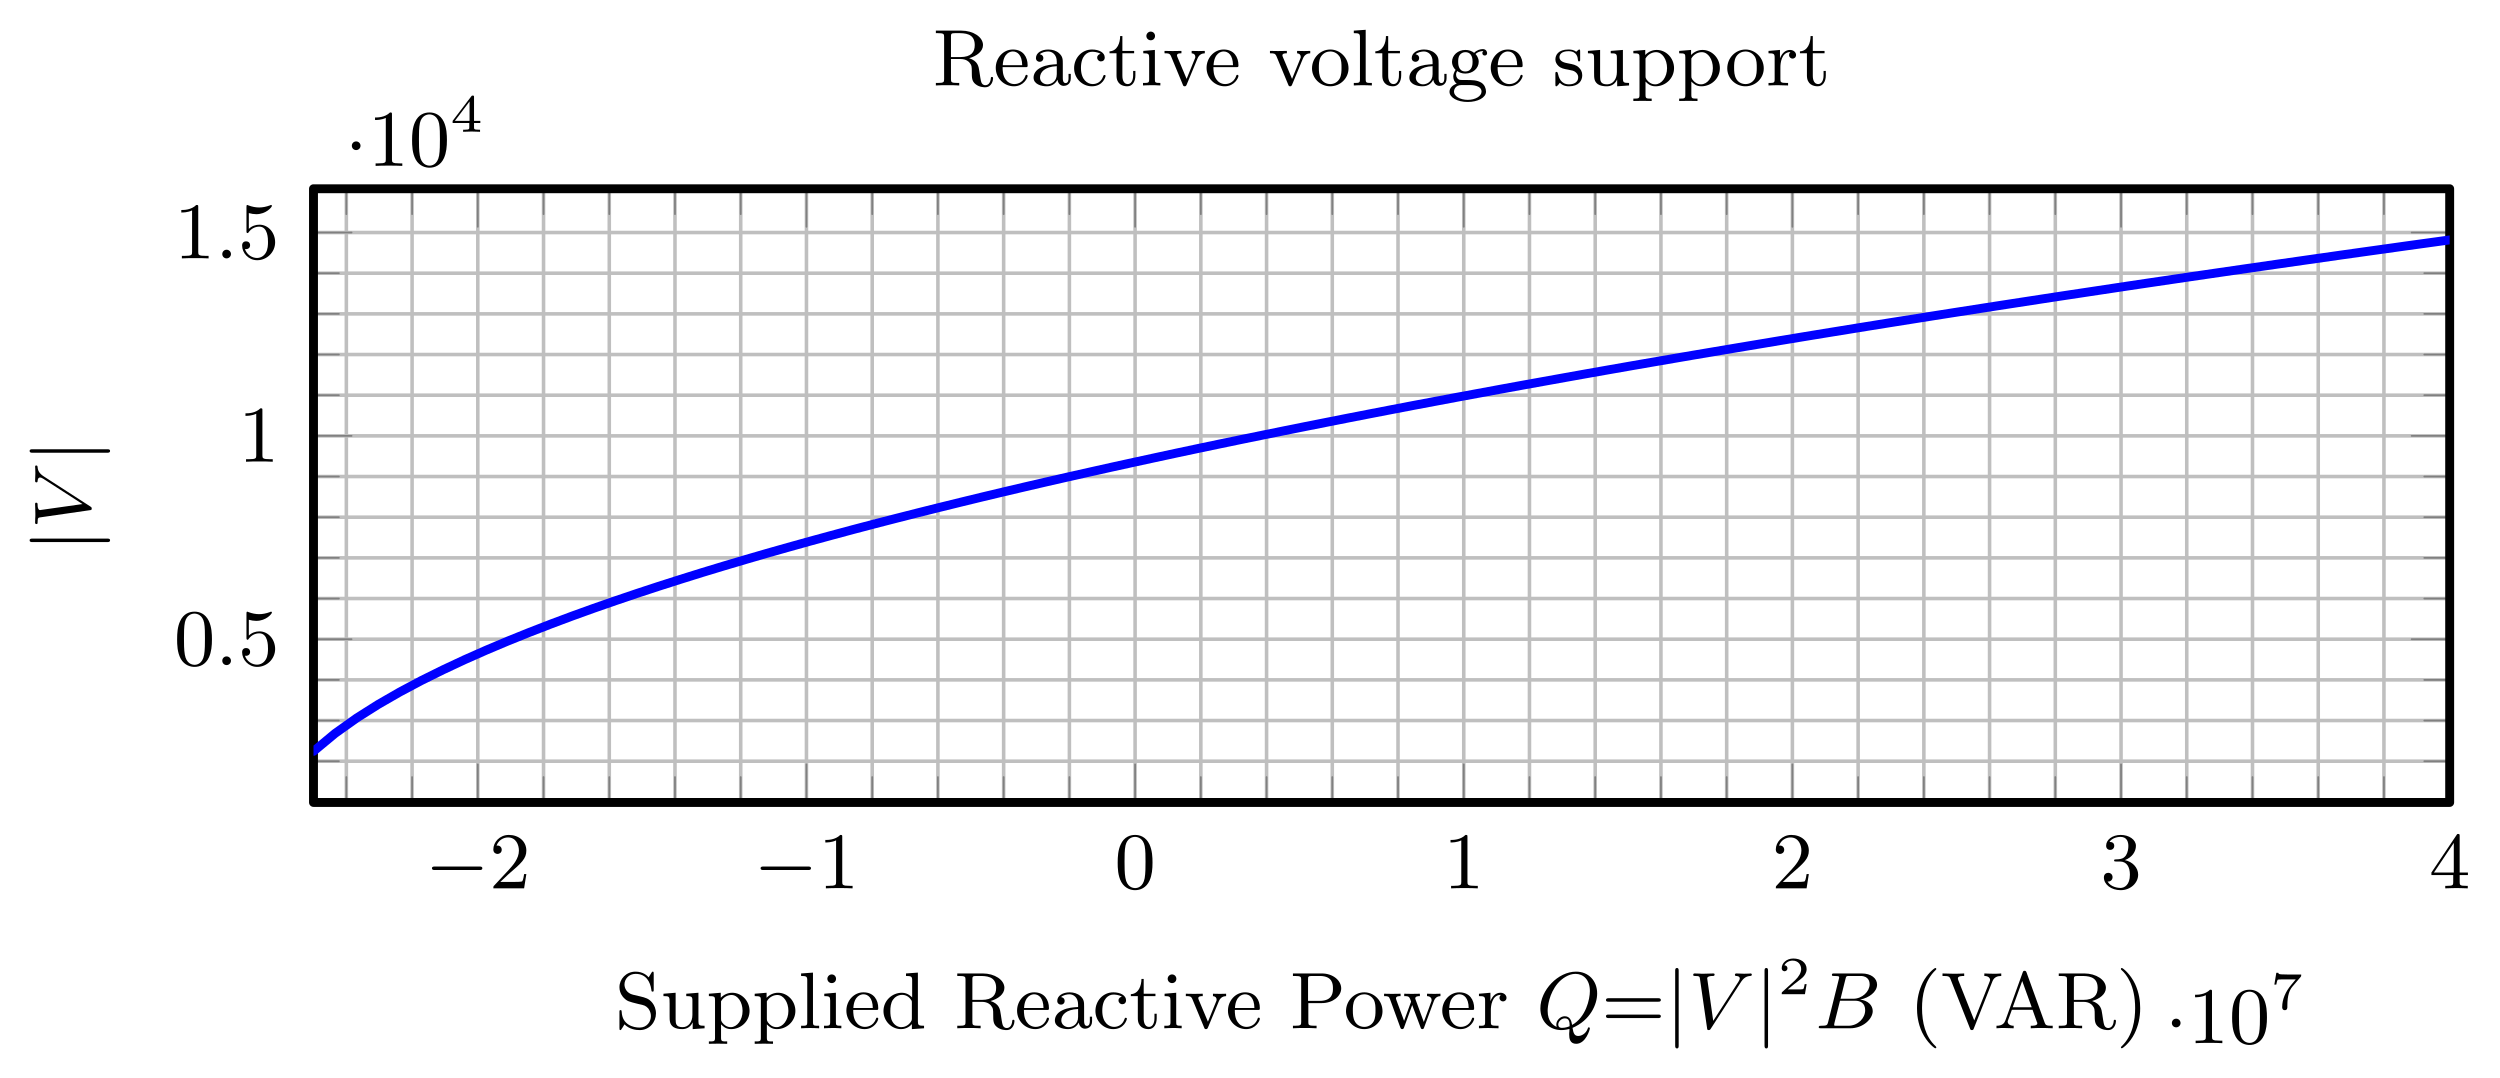 <?xml version="1.0" encoding="UTF-8"?>
<svg xmlns="http://www.w3.org/2000/svg" xmlns:xlink="http://www.w3.org/1999/xlink" width="279.274pt" height="120.431pt" viewBox="0 0 279.274 120.431" version="1.1">
<defs>
<g>
<symbol overflow="visible" id="glyph0-0">
<path style="stroke:none;" d=""/>
</symbol>
<symbol overflow="visible" id="glyph0-1">
<path style="stroke:none;" d="M 6.047 -2.047 C 6.219 -2.047 6.391 -2.047 6.391 -2.25 C 6.391 -2.438 6.203 -2.438 6.047 -2.438 L 1.109 -2.438 C 0.953 -2.438 0.766 -2.438 0.766 -2.25 C 0.766 -2.047 0.938 -2.047 1.109 -2.047 Z M 6.047 -2.047 "/>
</symbol>
<symbol overflow="visible" id="glyph0-2">
<path style="stroke:none;" d="M 1.766 -2.25 C 1.766 -2.516 1.547 -2.734 1.281 -2.734 C 1 -2.734 0.797 -2.516 0.797 -2.25 C 0.797 -1.984 1 -1.766 1.281 -1.766 C 1.547 -1.766 1.766 -1.984 1.766 -2.25 Z M 1.766 -2.25 "/>
</symbol>
<symbol overflow="visible" id="glyph0-3">
<path style="stroke:none;" d="M 1.469 -6.391 C 1.469 -6.547 1.469 -6.734 1.281 -6.734 C 1.078 -6.734 1.078 -6.562 1.078 -6.391 L 1.078 1.906 C 1.078 2.062 1.078 2.25 1.281 2.25 C 1.469 2.25 1.469 2.078 1.469 1.906 Z M 1.469 -6.391 "/>
</symbol>
<symbol overflow="visible" id="glyph1-0">
<path style="stroke:none;" d=""/>
</symbol>
<symbol overflow="visible" id="glyph1-1">
<path style="stroke:none;" d="M 4.141 -1.594 L 3.891 -1.594 C 3.875 -1.469 3.797 -0.938 3.688 -0.797 C 3.625 -0.719 3.016 -0.719 2.828 -0.719 L 1.234 -0.719 L 2.125 -1.562 C 3.594 -2.828 4.141 -3.312 4.141 -4.219 C 4.141 -5.25 3.297 -5.969 2.188 -5.969 C 1.156 -5.969 0.453 -5.156 0.453 -4.344 C 0.453 -3.891 0.844 -3.844 0.922 -3.844 C 1.125 -3.844 1.391 -3.984 1.391 -4.312 C 1.391 -4.578 1.203 -4.781 0.922 -4.781 C 0.875 -4.781 0.859 -4.781 0.812 -4.766 C 1.031 -5.406 1.609 -5.688 2.094 -5.688 C 3 -5.688 3.312 -4.844 3.312 -4.219 C 3.312 -3.312 2.625 -2.562 2.203 -2.094 L 0.562 -0.328 C 0.453 -0.219 0.453 -0.203 0.453 0 L 3.891 0 Z M 4.141 -1.594 "/>
</symbol>
<symbol overflow="visible" id="glyph1-2">
<path style="stroke:none;" d="M 2.719 -5.734 C 2.719 -5.953 2.719 -5.969 2.5 -5.969 C 1.938 -5.406 1.109 -5.406 0.828 -5.406 L 0.828 -5.125 C 1 -5.125 1.547 -5.125 2.031 -5.359 L 2.031 -0.719 C 2.031 -0.391 2.016 -0.281 1.172 -0.281 L 0.891 -0.281 L 0.891 0 C 1.203 -0.031 2.016 -0.031 2.375 -0.031 C 2.75 -0.031 3.547 -0.031 3.875 0 L 3.875 -0.281 L 3.594 -0.281 C 2.75 -0.281 2.719 -0.391 2.719 -0.719 Z M 2.719 -5.734 "/>
</symbol>
<symbol overflow="visible" id="glyph1-3">
<path style="stroke:none;" d="M 4.25 -2.875 C 4.25 -3.469 4.219 -4.25 3.906 -4.922 C 3.5 -5.766 2.828 -5.969 2.312 -5.969 C 1.766 -5.969 1.078 -5.766 0.688 -4.891 C 0.406 -4.281 0.359 -3.547 0.359 -2.875 C 0.359 -2.281 0.375 -1.422 0.766 -0.703 C 1.188 0.047 1.891 0.203 2.297 0.203 C 2.875 0.203 3.547 -0.047 3.922 -0.875 C 4.188 -1.484 4.25 -2.156 4.25 -2.875 Z M 2.312 -0.031 C 2.031 -0.031 1.391 -0.156 1.219 -1.172 C 1.125 -1.688 1.125 -2.469 1.125 -2.984 C 1.125 -3.594 1.125 -4.297 1.234 -4.797 C 1.422 -5.594 1.984 -5.75 2.297 -5.75 C 2.641 -5.75 3.203 -5.562 3.375 -4.734 C 3.469 -4.25 3.469 -3.547 3.469 -2.984 C 3.469 -2.422 3.469 -1.672 3.375 -1.141 C 3.188 -0.109 2.531 -0.031 2.312 -0.031 Z M 2.312 -0.031 "/>
</symbol>
<symbol overflow="visible" id="glyph1-4">
<path style="stroke:none;" d="M 2.734 -3.156 C 3.562 -3.469 3.969 -4.125 3.969 -4.75 C 3.969 -5.438 3.203 -5.969 2.266 -5.969 C 1.344 -5.969 0.641 -5.438 0.641 -4.766 C 0.641 -4.469 0.828 -4.297 1.094 -4.297 C 1.359 -4.297 1.547 -4.484 1.547 -4.75 C 1.547 -5.062 1.328 -5.188 1.016 -5.188 C 1.25 -5.562 1.797 -5.75 2.25 -5.75 C 2.984 -5.75 3.125 -5.156 3.125 -4.734 C 3.125 -4.469 3.078 -4.031 2.859 -3.688 C 2.578 -3.297 2.266 -3.281 2 -3.25 C 1.781 -3.234 1.766 -3.234 1.688 -3.234 C 1.609 -3.234 1.531 -3.219 1.531 -3.125 C 1.531 -3 1.609 -3 1.766 -3 L 2.172 -3 C 2.953 -3 3.297 -2.375 3.297 -1.531 C 3.297 -0.375 2.688 -0.047 2.234 -0.047 C 2.062 -0.047 1.188 -0.094 0.797 -0.766 C 1.109 -0.719 1.359 -0.938 1.359 -1.25 C 1.359 -1.547 1.141 -1.734 0.875 -1.734 C 0.656 -1.734 0.391 -1.594 0.391 -1.219 C 0.391 -0.422 1.219 0.203 2.266 0.203 C 3.375 0.203 4.219 -0.609 4.219 -1.531 C 4.219 -2.312 3.594 -2.969 2.734 -3.156 Z M 2.734 -3.156 "/>
</symbol>
<symbol overflow="visible" id="glyph1-5">
<path style="stroke:none;" d="M 0.266 -1.766 L 0.266 -1.484 L 2.703 -1.484 L 2.703 -0.703 C 2.703 -0.375 2.688 -0.281 2.016 -0.281 L 1.812 -0.281 L 1.812 0 C 2.375 -0.031 3 -0.031 3.062 -0.031 C 3.109 -0.031 3.766 -0.031 4.328 0 L 4.328 -0.281 L 4.125 -0.281 C 3.453 -0.281 3.422 -0.375 3.422 -0.703 L 3.422 -1.484 L 4.344 -1.484 L 4.344 -1.766 L 3.422 -1.766 L 3.422 -5.828 C 3.422 -6.016 3.422 -6.078 3.25 -6.078 C 3.141 -6.078 3.141 -6.062 3.062 -5.938 Z M 0.547 -1.766 L 2.766 -5.078 L 2.766 -1.766 Z M 0.547 -1.766 "/>
</symbol>
<symbol overflow="visible" id="glyph1-6">
<path style="stroke:none;" d="M 0.938 -3.094 C 0.938 -2.938 0.938 -2.828 1.062 -2.828 C 1.125 -2.828 1.156 -2.875 1.203 -2.953 C 1.484 -3.328 1.906 -3.547 2.375 -3.547 C 3.344 -3.547 3.344 -2.156 3.344 -1.844 C 3.344 -1.562 3.344 -1 3.078 -0.594 C 2.844 -0.219 2.469 -0.047 2.109 -0.047 C 1.594 -0.047 0.984 -0.391 0.766 -1.047 C 0.781 -1.047 0.828 -1.031 0.891 -1.031 C 1.078 -1.031 1.344 -1.141 1.344 -1.469 C 1.344 -1.75 1.141 -1.906 0.891 -1.906 C 0.703 -1.906 0.453 -1.797 0.453 -1.438 C 0.453 -0.625 1.141 0.203 2.141 0.203 C 3.219 0.203 4.141 -0.688 4.141 -1.797 C 4.141 -2.875 3.375 -3.766 2.391 -3.766 C 1.969 -3.766 1.531 -3.625 1.203 -3.297 L 1.203 -5.062 C 1.484 -4.984 1.766 -4.938 2.031 -4.938 C 3.141 -4.938 3.781 -5.734 3.781 -5.859 C 3.781 -5.938 3.734 -5.969 3.688 -5.969 C 3.672 -5.969 3.656 -5.969 3.562 -5.922 C 3.141 -5.766 2.734 -5.688 2.359 -5.688 C 1.969 -5.688 1.562 -5.766 1.156 -5.922 C 1.062 -5.969 1.047 -5.969 1.047 -5.969 C 0.938 -5.969 0.938 -5.891 0.938 -5.734 Z M 0.938 -3.094 "/>
</symbol>
<symbol overflow="visible" id="glyph1-7">
<path style="stroke:none;" d="M 2.031 -3.75 C 1.312 -3.922 1.078 -4.5 1.078 -4.891 C 1.078 -5.5 1.562 -6.078 2.328 -6.078 C 3.484 -6.078 3.953 -5.203 4.078 -4.312 C 4.094 -4.141 4.109 -4.094 4.219 -4.094 C 4.344 -4.094 4.344 -4.156 4.344 -4.344 L 4.344 -6.078 C 4.344 -6.25 4.344 -6.328 4.234 -6.328 C 4.172 -6.328 4.156 -6.312 4.094 -6.203 C 3.984 -6.047 4.078 -6.156 3.781 -5.688 C 3.625 -5.875 3.156 -6.328 2.312 -6.328 C 1.266 -6.328 0.516 -5.5 0.516 -4.594 C 0.516 -3.891 0.938 -3.469 0.984 -3.422 C 1.375 -3.016 1.547 -2.984 2.609 -2.719 C 3.344 -2.562 3.422 -2.531 3.719 -2.234 C 3.719 -2.219 4.031 -1.891 4.031 -1.359 C 4.031 -0.75 3.594 -0.078 2.766 -0.078 C 2.078 -0.078 0.828 -0.375 0.766 -1.844 C 0.75 -1.984 0.75 -2.031 0.641 -2.031 C 0.516 -2.031 0.516 -1.969 0.516 -1.781 L 0.516 -0.047 C 0.516 0.125 0.516 0.203 0.625 0.203 C 0.688 0.203 0.688 0.188 0.75 0.078 C 0.875 -0.078 0.781 0.031 1.078 -0.438 C 1.625 0.109 2.344 0.203 2.781 0.203 C 3.875 0.203 4.594 -0.703 4.594 -1.656 C 4.594 -2.172 4.406 -2.562 4.203 -2.828 C 3.812 -3.328 3.406 -3.422 2.828 -3.562 Z M 2.031 -3.75 "/>
</symbol>
<symbol overflow="visible" id="glyph1-8">
<path style="stroke:none;" d="M 3.547 -1.5 C 3.547 -0.703 3.109 -0.125 2.453 -0.125 C 1.719 -0.125 1.672 -0.516 1.672 -1 L 1.672 -3.969 L 0.312 -3.859 L 0.312 -3.594 C 1 -3.594 1 -3.562 1 -2.766 L 1 -1.422 C 1 -0.828 1 -0.453 1.422 -0.141 C 1.672 0.031 2.047 0.094 2.406 0.094 C 2.875 0.094 3.312 -0.109 3.562 -0.641 L 3.578 -0.641 L 3.578 0.094 L 4.906 0 L 4.906 -0.281 C 4.297 -0.281 4.219 -0.344 4.219 -0.781 L 4.219 -3.969 L 2.859 -3.859 L 2.859 -3.594 C 3.469 -3.594 3.547 -3.531 3.547 -3.078 Z M 3.547 -1.5 "/>
</symbol>
<symbol overflow="visible" id="glyph1-9">
<path style="stroke:none;" d="M 1.625 -3.016 C 1.922 -3.531 2.422 -3.719 2.797 -3.719 C 3.5 -3.719 4.031 -2.906 4.031 -1.938 C 4.031 -0.922 3.422 -0.125 2.703 -0.125 C 2.297 -0.125 1.953 -0.359 1.734 -0.672 C 1.625 -0.859 1.625 -0.875 1.625 -1.047 Z M 1.625 -0.438 C 1.859 -0.203 2.156 0.094 2.75 0.094 C 3.828 0.094 4.812 -0.766 4.812 -1.938 C 4.812 -3.062 3.922 -3.969 2.875 -3.969 C 2.391 -3.969 1.938 -3.766 1.594 -3.406 L 1.594 -3.969 L 0.266 -3.859 L 0.266 -3.594 C 0.906 -3.594 0.953 -3.531 0.953 -3.141 L 0.953 1.047 C 0.953 1.469 0.859 1.469 0.266 1.469 L 0.266 1.734 C 0.688 1.719 0.859 1.719 1.297 1.719 C 1.719 1.719 1.844 1.719 2.312 1.734 L 2.312 1.469 C 1.719 1.469 1.625 1.469 1.625 1.047 Z M 1.625 -0.438 "/>
</symbol>
<symbol overflow="visible" id="glyph1-10">
<path style="stroke:none;" d="M 1.656 -6.219 L 0.328 -6.125 L 0.328 -5.844 C 0.938 -5.844 1.016 -5.781 1.016 -5.344 L 1.016 -0.688 C 1.016 -0.281 0.922 -0.281 0.328 -0.281 L 0.328 0 C 0.75 -0.016 0.922 -0.031 1.328 -0.031 C 1.75 -0.031 1.906 -0.016 2.344 0 L 2.344 -0.281 C 1.75 -0.281 1.656 -0.281 1.656 -0.688 Z M 1.656 -6.219 "/>
</symbol>
<symbol overflow="visible" id="glyph1-11">
<path style="stroke:none;" d="M 1.656 -3.969 L 0.359 -3.859 L 0.359 -3.594 C 0.938 -3.594 1.016 -3.531 1.016 -3.094 L 1.016 -0.688 C 1.016 -0.281 0.922 -0.281 0.328 -0.281 L 0.328 0 C 0.719 -0.016 0.922 -0.031 1.312 -0.031 C 1.453 -0.031 1.828 -0.031 2.266 0 L 2.266 -0.281 C 1.688 -0.281 1.656 -0.328 1.656 -0.672 Z M 1.672 -5.531 C 1.672 -5.797 1.469 -6.016 1.188 -6.016 C 0.922 -6.016 0.703 -5.781 0.703 -5.531 C 0.703 -5.266 0.922 -5.047 1.188 -5.047 C 1.469 -5.047 1.672 -5.25 1.672 -5.531 Z M 1.672 -5.531 "/>
</symbol>
<symbol overflow="visible" id="glyph1-12">
<path style="stroke:none;" d="M 3.594 -2.047 C 3.781 -2.047 3.828 -2.047 3.828 -2.25 C 3.828 -3.172 3.328 -4.016 2.172 -4.016 C 1.109 -4.016 0.266 -3.078 0.266 -1.969 C 0.266 -0.797 1.203 0.094 2.297 0.094 C 3.391 0.094 3.828 -0.859 3.828 -1.062 C 3.828 -1.125 3.781 -1.188 3.703 -1.188 C 3.609 -1.188 3.594 -1.125 3.578 -1.078 C 3.281 -0.172 2.469 -0.156 2.344 -0.156 C 1.906 -0.156 1.547 -0.391 1.344 -0.703 C 1.047 -1.141 1.031 -1.672 1.031 -2.047 Z M 1.047 -2.266 C 1.125 -3.656 1.922 -3.797 2.172 -3.797 C 2.672 -3.797 3.203 -3.422 3.219 -2.266 Z M 1.047 -2.266 "/>
</symbol>
<symbol overflow="visible" id="glyph1-13">
<path style="stroke:none;" d="M 3.484 -1.078 C 3.484 -0.922 3.484 -0.891 3.359 -0.703 C 3.078 -0.297 2.656 -0.125 2.312 -0.125 C 1.922 -0.125 1.562 -0.344 1.328 -0.719 C 1.094 -1.109 1.078 -1.625 1.078 -1.922 C 1.078 -2.344 1.125 -2.812 1.359 -3.172 C 1.562 -3.469 1.922 -3.734 2.406 -3.734 C 2.781 -3.734 3.141 -3.547 3.375 -3.203 C 3.484 -3.062 3.484 -3.062 3.484 -2.891 Z M 3.516 -3.438 C 3.469 -3.484 3.062 -3.969 2.375 -3.969 C 1.266 -3.969 0.312 -3.078 0.312 -1.922 C 0.312 -0.812 1.203 0.094 2.266 0.094 C 2.922 0.094 3.328 -0.281 3.484 -0.469 L 3.484 0.094 L 4.844 0 L 4.844 -0.281 C 4.234 -0.281 4.156 -0.344 4.156 -0.781 L 4.156 -6.219 L 2.828 -6.125 L 2.828 -5.844 C 3.438 -5.844 3.516 -5.781 3.516 -5.344 Z M 3.516 -3.438 "/>
</symbol>
<symbol overflow="visible" id="glyph1-14">
<path style="stroke:none;" d="M 2.047 -3.172 L 2.047 -5.484 C 2.047 -5.719 2.078 -5.797 2.25 -5.828 C 2.328 -5.844 2.609 -5.844 2.797 -5.844 C 3.562 -5.844 4.703 -5.844 4.703 -4.516 C 4.703 -3.734 4.312 -3.172 3.094 -3.172 Z M 4.078 -3.047 C 4.922 -3.281 5.625 -3.812 5.625 -4.516 C 5.625 -5.406 4.531 -6.125 3.219 -6.125 L 0.359 -6.125 L 0.359 -5.844 L 0.562 -5.844 C 1.25 -5.844 1.281 -5.75 1.281 -5.422 L 1.281 -0.703 C 1.281 -0.375 1.25 -0.281 0.562 -0.281 L 0.359 -0.281 L 0.359 0 C 0.781 -0.031 1.234 -0.031 1.656 -0.031 C 2.094 -0.031 2.531 -0.031 2.969 0 L 2.969 -0.281 L 2.766 -0.281 C 2.078 -0.281 2.047 -0.375 2.047 -0.703 L 2.047 -2.953 L 3.125 -2.953 C 3.781 -2.953 4.062 -2.609 4.094 -2.578 C 4.375 -2.25 4.375 -2.109 4.375 -1.469 C 4.375 -0.875 4.375 -0.469 4.797 -0.141 C 5.219 0.203 5.766 0.203 5.859 0.203 C 6.609 0.203 6.75 -0.578 6.75 -0.797 C 6.75 -0.859 6.75 -0.953 6.625 -0.953 C 6.5 -0.953 6.5 -0.875 6.5 -0.812 C 6.453 -0.234 6.172 -0.031 5.891 -0.031 C 5.609 -0.031 5.5 -0.203 5.438 -0.359 C 5.359 -0.562 5.281 -1.172 5.219 -1.562 C 5.141 -2.125 5.062 -2.719 4.078 -3.047 Z M 4.078 -3.047 "/>
</symbol>
<symbol overflow="visible" id="glyph1-15">
<path style="stroke:none;" d="M 3.062 -0.641 C 3.109 -0.266 3.375 0.047 3.766 0.047 C 3.984 0.047 4.547 -0.078 4.547 -0.797 L 4.547 -1.297 L 4.297 -1.297 L 4.297 -0.812 C 4.297 -0.703 4.297 -0.266 3.969 -0.266 C 3.656 -0.266 3.656 -0.688 3.656 -0.828 L 3.656 -2.406 C 3.656 -2.922 3.656 -3.219 3.25 -3.594 C 2.922 -3.891 2.484 -4.016 2.031 -4.016 C 1.281 -4.016 0.656 -3.641 0.656 -3.062 C 0.656 -2.797 0.844 -2.641 1.078 -2.641 C 1.312 -2.641 1.484 -2.812 1.484 -3.047 C 1.484 -3.438 1.094 -3.484 1.078 -3.484 C 1.328 -3.719 1.766 -3.797 2.016 -3.797 C 2.469 -3.797 2.984 -3.453 2.984 -2.656 L 2.984 -2.375 C 2.5 -2.344 1.828 -2.312 1.234 -2.016 C 0.578 -1.703 0.391 -1.234 0.391 -0.875 C 0.391 -0.141 1.25 0.094 1.859 0.094 C 2.594 0.094 2.938 -0.391 3.062 -0.641 Z M 2.984 -1.266 C 2.984 -0.391 2.312 -0.125 1.922 -0.125 C 1.5 -0.125 1.109 -0.438 1.109 -0.875 C 1.109 -1.469 1.609 -2.094 2.984 -2.156 Z M 2.984 -1.266 "/>
</symbol>
<symbol overflow="visible" id="glyph1-16">
<path style="stroke:none;" d="M 3.266 -3.531 C 3.078 -3.484 2.891 -3.359 2.891 -3.109 C 2.891 -2.875 3.078 -2.688 3.312 -2.688 C 3.547 -2.688 3.734 -2.844 3.734 -3.125 C 3.734 -3.672 3.109 -4.016 2.312 -4.016 C 1.172 -4.016 0.312 -3.062 0.312 -1.938 C 0.312 -0.781 1.234 0.094 2.297 0.094 C 3.547 0.094 3.828 -0.984 3.828 -1.062 C 3.828 -1.172 3.734 -1.172 3.703 -1.172 C 3.609 -1.172 3.609 -1.156 3.547 -1 C 3.344 -0.391 2.844 -0.156 2.391 -0.156 C 1.812 -0.156 1.078 -0.625 1.078 -1.953 C 1.078 -3.344 1.797 -3.766 2.328 -3.766 C 2.453 -3.766 2.938 -3.75 3.266 -3.531 Z M 3.266 -3.531 "/>
</symbol>
<symbol overflow="visible" id="glyph1-17">
<path style="stroke:none;" d="M 2.922 -3.594 L 2.922 -3.859 L 1.609 -3.859 L 1.609 -5.516 L 1.359 -5.516 C 1.359 -4.766 1.047 -3.844 0.172 -3.812 L 0.172 -3.594 L 0.953 -3.594 L 0.953 -1.109 C 0.953 -0.109 1.672 0.094 2.156 0.094 C 2.75 0.094 3.062 -0.469 3.062 -1.109 L 3.062 -1.625 L 2.812 -1.625 L 2.812 -1.141 C 2.812 -0.469 2.531 -0.156 2.219 -0.156 C 1.609 -0.156 1.609 -0.938 1.609 -1.109 L 1.609 -3.594 Z M 2.922 -3.594 "/>
</symbol>
<symbol overflow="visible" id="glyph1-18">
<path style="stroke:none;" d="M 1.609 -3.188 C 1.594 -3.234 1.562 -3.297 1.562 -3.359 C 1.562 -3.594 1.891 -3.594 2.062 -3.594 L 2.062 -3.859 C 1.672 -3.844 1.469 -3.844 1.078 -3.844 C 0.766 -3.844 0.5 -3.844 0.172 -3.859 L 0.172 -3.594 C 0.594 -3.594 0.766 -3.594 0.906 -3.25 L 2.219 -0.078 C 2.266 0.078 2.344 0.094 2.422 0.094 C 2.5 0.094 2.578 0.078 2.641 -0.078 L 3.859 -3.016 C 4.047 -3.469 4.359 -3.578 4.672 -3.594 L 4.672 -3.859 C 4.406 -3.844 4 -3.844 3.984 -3.844 C 3.734 -3.844 3.453 -3.844 3.203 -3.859 L 3.203 -3.594 C 3.469 -3.562 3.609 -3.438 3.609 -3.203 C 3.609 -3.109 3.609 -3.094 3.562 -3 L 2.641 -0.734 Z M 1.609 -3.188 "/>
</symbol>
<symbol overflow="visible" id="glyph1-19">
<path style="stroke:none;" d="M 3.578 -2.812 C 4.828 -2.812 5.75 -3.594 5.75 -4.453 C 5.75 -5.344 4.828 -6.125 3.578 -6.125 L 0.359 -6.125 L 0.359 -5.844 L 0.562 -5.844 C 1.25 -5.844 1.281 -5.75 1.281 -5.422 L 1.281 -0.703 C 1.281 -0.375 1.25 -0.281 0.562 -0.281 L 0.359 -0.281 L 0.359 0 C 0.766 -0.031 1.266 -0.031 1.672 -0.031 C 2.094 -0.031 2.594 -0.031 3 0 L 3 -0.281 L 2.797 -0.281 C 2.094 -0.281 2.078 -0.375 2.078 -0.703 L 2.078 -2.812 Z M 2.047 -5.484 C 2.047 -5.781 2.078 -5.844 2.5 -5.844 L 3.359 -5.844 C 4.828 -5.844 4.828 -4.859 4.828 -4.453 C 4.828 -4.047 4.828 -3.062 3.344 -3.062 L 2.047 -3.062 Z M 2.047 -5.484 "/>
</symbol>
<symbol overflow="visible" id="glyph1-20">
<path style="stroke:none;" d="M 4.344 -1.906 C 4.344 -3.078 3.406 -4.016 2.312 -4.016 C 1.172 -4.016 0.266 -3.062 0.266 -1.906 C 0.266 -0.797 1.188 0.094 2.297 0.094 C 3.438 0.094 4.344 -0.812 4.344 -1.906 Z M 2.312 -0.156 C 1.859 -0.156 1.484 -0.375 1.281 -0.719 C 1.047 -1.109 1.031 -1.578 1.031 -1.984 C 1.031 -2.328 1.031 -2.828 1.25 -3.203 C 1.531 -3.656 1.969 -3.797 2.297 -3.797 C 2.812 -3.797 3.172 -3.5 3.359 -3.203 C 3.562 -2.828 3.562 -2.375 3.562 -1.984 C 3.562 -1.656 3.562 -1.141 3.344 -0.75 C 3.094 -0.328 2.688 -0.156 2.312 -0.156 Z M 2.312 -0.156 "/>
</symbol>
<symbol overflow="visible" id="glyph1-21">
<path style="stroke:none;" d="M 5.719 -3 C 5.906 -3.547 6.281 -3.578 6.469 -3.594 L 6.469 -3.859 C 6.109 -3.844 6.094 -3.844 5.797 -3.844 C 5.453 -3.844 5.328 -3.844 4.969 -3.859 L 4.969 -3.594 C 5.359 -3.578 5.484 -3.344 5.484 -3.156 C 5.484 -3.062 5.469 -3.016 5.438 -2.953 L 4.609 -0.703 L 3.703 -3.172 C 3.656 -3.281 3.656 -3.312 3.656 -3.344 C 3.656 -3.562 3.938 -3.594 4.172 -3.594 L 4.172 -3.859 C 3.766 -3.844 3.391 -3.844 3.25 -3.844 C 2.969 -3.844 2.703 -3.844 2.422 -3.859 L 2.422 -3.594 C 2.703 -3.594 2.891 -3.578 2.984 -3.453 C 3.062 -3.359 3.188 -3 3.188 -2.969 C 3.188 -2.953 3.141 -2.859 3.141 -2.844 L 2.406 -0.828 L 1.547 -3.156 C 1.5 -3.297 1.5 -3.312 1.5 -3.344 C 1.5 -3.594 1.844 -3.594 2.016 -3.594 L 2.016 -3.859 C 1.609 -3.844 1.406 -3.844 1.047 -3.844 C 0.75 -3.844 0.484 -3.844 0.172 -3.859 L 0.172 -3.594 C 0.609 -3.594 0.719 -3.562 0.828 -3.266 L 1.984 -0.094 C 2.031 0.016 2.062 0.094 2.203 0.094 C 2.328 0.094 2.375 0 2.406 -0.094 L 3.312 -2.594 L 4.25 -0.094 C 4.281 0 4.312 0.094 4.453 0.094 C 4.578 0.094 4.609 0.016 4.641 -0.078 Z M 5.719 -3 "/>
</symbol>
<symbol overflow="visible" id="glyph1-22">
<path style="stroke:none;" d="M 1.594 -2.047 C 1.594 -2.422 1.688 -3.734 2.719 -3.734 C 2.703 -3.719 2.562 -3.609 2.562 -3.406 C 2.562 -3.156 2.75 -3 2.953 -3 C 3.141 -3 3.344 -3.141 3.344 -3.406 C 3.344 -3.688 3.078 -3.969 2.672 -3.969 C 2.141 -3.969 1.766 -3.594 1.547 -3.031 L 1.547 -3.969 L 0.266 -3.859 L 0.266 -3.594 C 0.875 -3.594 0.953 -3.531 0.953 -3.078 L 0.953 -0.688 C 0.953 -0.281 0.859 -0.281 0.266 -0.281 L 0.266 0 C 0.75 -0.016 0.859 -0.031 1.312 -0.031 C 1.672 -0.031 1.891 -0.016 2.453 0 L 2.453 -0.281 L 2.281 -0.281 C 1.625 -0.281 1.594 -0.375 1.594 -0.703 Z M 1.594 -2.047 "/>
</symbol>
<symbol overflow="visible" id="glyph1-23">
<path style="stroke:none;" d="M 6.344 -2.969 C 6.469 -2.969 6.641 -2.969 6.641 -3.156 C 6.641 -3.359 6.453 -3.359 6.312 -3.359 L 0.844 -3.359 C 0.703 -3.359 0.516 -3.359 0.516 -3.156 C 0.516 -2.969 0.688 -2.969 0.812 -2.969 Z M 6.312 -1.141 C 6.453 -1.141 6.641 -1.141 6.641 -1.344 C 6.641 -1.531 6.469 -1.531 6.344 -1.531 L 0.812 -1.531 C 0.688 -1.531 0.516 -1.531 0.516 -1.344 C 0.516 -1.141 0.703 -1.141 0.844 -1.141 Z M 6.312 -1.141 "/>
</symbol>
<symbol overflow="visible" id="glyph1-24">
<path style="stroke:none;" d="M 3.062 2.141 C 3.062 2.094 3.031 2.062 2.984 2 C 1.828 0.938 1.469 -0.672 1.469 -2.25 C 1.469 -3.625 1.734 -5.312 3 -6.516 C 3.047 -6.562 3.062 -6.578 3.062 -6.625 C 3.062 -6.688 3.016 -6.734 2.953 -6.734 C 2.844 -6.734 2.031 -6.078 1.547 -5.109 C 1.125 -4.25 0.906 -3.312 0.906 -2.25 C 0.906 -1.609 0.984 -0.578 1.484 0.469 C 2.016 1.578 2.844 2.234 2.953 2.234 C 3.016 2.234 3.062 2.203 3.062 2.141 Z M 3.062 2.141 "/>
</symbol>
<symbol overflow="visible" id="glyph1-25">
<path style="stroke:none;" d="M 1.922 -5.406 C 1.891 -5.516 1.891 -5.562 1.891 -5.578 C 1.891 -5.844 2.344 -5.844 2.594 -5.844 L 2.594 -6.125 C 2.203 -6.094 1.734 -6.094 1.328 -6.094 C 0.953 -6.094 0.812 -6.109 0.172 -6.125 L 0.172 -5.844 C 0.828 -5.844 0.938 -5.812 1.062 -5.5 L 3.234 0 C 3.281 0.141 3.312 0.203 3.453 0.203 C 3.594 0.203 3.625 0.141 3.672 0.016 L 5.75 -5.25 C 5.938 -5.719 6.312 -5.844 6.734 -5.844 L 6.734 -6.125 C 6.406 -6.094 6.156 -6.094 5.844 -6.094 C 5.469 -6.094 5.281 -6.109 4.844 -6.125 L 4.844 -5.844 C 5.281 -5.844 5.484 -5.625 5.484 -5.406 C 5.484 -5.328 5.469 -5.312 5.438 -5.219 L 3.719 -0.875 Z M 1.922 -5.406 "/>
</symbol>
<symbol overflow="visible" id="glyph1-26">
<path style="stroke:none;" d="M 3.672 -6.234 C 3.625 -6.344 3.594 -6.422 3.453 -6.422 C 3.312 -6.422 3.297 -6.375 3.234 -6.219 L 1.312 -0.891 C 1.203 -0.594 1 -0.281 0.312 -0.281 L 0.312 0 C 0.641 -0.031 0.891 -0.031 1.219 -0.031 C 1.531 -0.031 1.734 -0.016 2.234 0 L 2.234 -0.281 C 1.719 -0.281 1.562 -0.562 1.562 -0.734 C 1.562 -0.812 1.594 -0.859 1.609 -0.906 L 2.031 -2.062 L 4.344 -2.062 L 4.828 -0.703 C 4.875 -0.625 4.875 -0.594 4.875 -0.547 C 4.875 -0.281 4.375 -0.281 4.141 -0.281 L 4.141 0 C 4.547 -0.031 5.016 -0.031 5.422 -0.031 C 5.828 -0.031 5.859 -0.031 6.594 0 L 6.594 -0.281 L 6.453 -0.281 C 5.891 -0.281 5.797 -0.359 5.703 -0.609 Z M 4.25 -2.344 L 2.125 -2.344 L 3.188 -5.281 Z M 4.25 -2.344 "/>
</symbol>
<symbol overflow="visible" id="glyph1-27">
<path style="stroke:none;" d="M 2.672 -2.25 C 2.672 -2.984 2.562 -3.969 2.094 -4.969 C 1.562 -6.078 0.734 -6.734 0.625 -6.734 C 0.531 -6.734 0.516 -6.656 0.516 -6.625 C 0.516 -6.578 0.531 -6.562 0.594 -6.5 C 1.125 -6.031 2.109 -4.812 2.109 -2.25 C 2.109 -0.969 1.875 0.812 0.578 2.031 C 0.562 2.047 0.516 2.094 0.516 2.141 C 0.516 2.156 0.531 2.234 0.625 2.234 C 0.734 2.234 1.547 1.594 2.031 0.609 C 2.453 -0.25 2.672 -1.172 2.672 -2.25 Z M 2.672 -2.25 "/>
</symbol>
<symbol overflow="visible" id="glyph1-28">
<path style="stroke:none;" d="M 1.125 -1.609 C 1.344 -1.469 1.625 -1.328 2.031 -1.328 C 2.891 -1.328 3.531 -1.938 3.531 -2.641 C 3.531 -3.078 3.281 -3.391 3.172 -3.516 C 3.531 -3.844 3.953 -3.844 4.047 -3.844 C 4.016 -3.812 3.938 -3.766 3.938 -3.609 C 3.938 -3.5 4 -3.344 4.203 -3.344 C 4.328 -3.344 4.469 -3.422 4.469 -3.609 C 4.469 -3.781 4.344 -4.062 3.984 -4.062 C 3.734 -4.062 3.328 -3.969 3.016 -3.641 C 2.766 -3.844 2.422 -3.969 2.047 -3.969 C 1.188 -3.969 0.547 -3.359 0.547 -2.641 C 0.547 -2.188 0.812 -1.859 0.953 -1.734 C 0.938 -1.719 0.688 -1.406 0.688 -0.984 C 0.688 -0.688 0.828 -0.359 1.078 -0.203 C 0.625 -0.047 0.266 0.281 0.266 0.703 C 0.266 1.344 1.141 1.844 2.297 1.844 C 3.406 1.844 4.344 1.375 4.344 0.688 C 4.344 0.312 4.172 -0.078 3.844 -0.297 C 3.344 -0.609 2.812 -0.609 1.969 -0.609 C 1.781 -0.609 1.5 -0.609 1.422 -0.625 C 1.172 -0.688 1 -0.922 1 -1.203 C 1 -1.359 1.047 -1.484 1.125 -1.609 Z M 2.031 -1.562 C 1.234 -1.562 1.234 -2.453 1.234 -2.641 C 1.234 -2.891 1.25 -3.188 1.406 -3.406 C 1.547 -3.594 1.781 -3.719 2.031 -3.719 C 2.844 -3.719 2.844 -2.859 2.844 -2.641 C 2.844 -2.438 2.844 -1.562 2.031 -1.562 Z M 2.453 -0.047 C 2.734 -0.047 3.844 -0.031 3.844 0.688 C 3.844 1.203 3.141 1.609 2.312 1.609 C 1.422 1.609 0.766 1.188 0.766 0.688 C 0.766 0.547 0.859 -0.047 1.625 -0.047 Z M 2.453 -0.047 "/>
</symbol>
<symbol overflow="visible" id="glyph1-29">
<path style="stroke:none;" d="M 3.078 -3.781 C 3.078 -3.938 3.078 -4.016 2.984 -4.016 C 2.938 -4.016 2.922 -4.016 2.797 -3.906 C 2.781 -3.891 2.703 -3.812 2.641 -3.766 C 2.375 -3.969 2.094 -4.016 1.781 -4.016 C 0.594 -4.016 0.312 -3.359 0.312 -2.906 C 0.312 -2.625 0.438 -2.391 0.641 -2.188 C 0.938 -1.906 1.281 -1.844 1.734 -1.766 C 2.203 -1.672 2.344 -1.656 2.547 -1.5 C 2.641 -1.422 2.859 -1.25 2.859 -0.922 C 2.859 -0.125 1.953 -0.125 1.828 -0.125 C 0.922 -0.125 0.688 -0.891 0.578 -1.375 C 0.547 -1.469 0.531 -1.516 0.438 -1.516 C 0.312 -1.516 0.312 -1.438 0.312 -1.281 L 0.312 -0.141 C 0.312 0.016 0.312 0.094 0.406 0.094 C 0.469 0.094 0.469 0.094 0.641 -0.078 C 0.672 -0.141 0.766 -0.25 0.812 -0.297 C 1.188 0.078 1.609 0.094 1.828 0.094 C 2.938 0.094 3.312 -0.547 3.312 -1.141 C 3.312 -1.547 3.141 -1.797 2.938 -2 C 2.641 -2.297 2.312 -2.359 1.656 -2.484 C 1.422 -2.531 0.766 -2.641 0.766 -3.156 C 0.766 -3.438 0.969 -3.828 1.781 -3.828 C 2.75 -3.828 2.812 -3.078 2.828 -2.859 C 2.844 -2.75 2.844 -2.688 2.953 -2.688 C 3.078 -2.688 3.078 -2.75 3.078 -2.922 Z M 3.078 -3.781 "/>
</symbol>
<symbol overflow="visible" id="glyph2-0">
<path style="stroke:none;" d=""/>
</symbol>
<symbol overflow="visible" id="glyph2-1">
<path style="stroke:none;" d="M 3.422 -3.609 C 3.469 -3.672 3.469 -3.688 3.469 -3.859 L 1.922 -3.859 C 1.688 -3.859 1.531 -3.859 1.297 -3.875 C 1.016 -3.891 0.938 -3.906 0.906 -4.047 L 0.688 -4.047 L 0.469 -2.734 L 0.688 -2.734 C 0.719 -2.859 0.766 -3.219 0.859 -3.281 C 0.906 -3.312 1.422 -3.312 1.516 -3.312 L 2.859 -3.312 C 2.797 -3.234 2.484 -2.844 2.328 -2.672 C 1.75 -1.969 1.344 -1.125 1.344 -0.219 C 1.344 -0.156 1.344 0.125 1.641 0.125 C 1.922 0.125 1.922 -0.156 1.922 -0.234 L 1.922 -0.391 C 1.922 -1.547 2.172 -2.125 2.469 -2.484 Z M 3.422 -3.609 "/>
</symbol>
<symbol overflow="visible" id="glyph2-2">
<path style="stroke:none;" d="M 3.375 -0.984 L 3.375 -1.219 L 2.672 -1.219 L 2.672 -3.859 C 2.672 -4 2.672 -4.047 2.531 -4.047 C 2.422 -4.047 2.406 -4.016 2.359 -3.953 L 0.281 -1.219 L 0.281 -0.984 L 2.141 -0.984 L 2.141 -0.5 C 2.141 -0.312 2.141 -0.234 1.641 -0.234 L 1.453 -0.234 L 1.453 0 C 1.578 0 2.141 -0.031 2.406 -0.031 C 2.672 -0.031 3.234 0 3.344 0 L 3.344 -0.234 L 3.172 -0.234 C 2.672 -0.234 2.672 -0.312 2.672 -0.5 L 2.672 -0.984 Z M 2.172 -3.391 L 2.172 -1.219 L 0.531 -1.219 Z M 2.172 -3.391 "/>
</symbol>
<symbol overflow="visible" id="glyph2-3">
<path style="stroke:none;" d="M 3.219 -1.125 L 3 -1.125 C 2.984 -1.031 2.922 -0.641 2.844 -0.578 C 2.797 -0.531 2.312 -0.531 2.219 -0.531 L 1.109 -0.531 L 1.875 -1.156 C 2.078 -1.328 2.609 -1.703 2.797 -1.891 C 2.969 -2.062 3.219 -2.375 3.219 -2.797 C 3.219 -3.547 2.547 -3.984 1.734 -3.984 C 0.969 -3.984 0.438 -3.469 0.438 -2.906 C 0.438 -2.609 0.688 -2.562 0.75 -2.562 C 0.906 -2.562 1.078 -2.672 1.078 -2.891 C 1.078 -3.016 1 -3.219 0.734 -3.219 C 0.875 -3.516 1.234 -3.75 1.656 -3.75 C 2.281 -3.75 2.609 -3.281 2.609 -2.797 C 2.609 -2.375 2.328 -1.938 1.922 -1.547 L 0.5 -0.25 C 0.438 -0.188 0.438 -0.188 0.438 0 L 3.031 0 Z M 3.219 -1.125 "/>
</symbol>
<symbol overflow="visible" id="glyph3-0">
<path style="stroke:none;" d=""/>
</symbol>
<symbol overflow="visible" id="glyph3-1">
<path style="stroke:none;" d="M 1.766 -0.484 C 1.766 -0.75 1.547 -0.969 1.281 -0.969 C 1 -0.969 0.797 -0.75 0.797 -0.484 C 0.797 -0.219 1 0 1.281 0 C 1.547 0 1.766 -0.219 1.766 -0.484 Z M 1.766 -0.484 "/>
</symbol>
<symbol overflow="visible" id="glyph3-2">
<path style="stroke:none;" d="M 3.688 0.375 C 3.672 0.469 3.672 0.594 3.672 0.703 C 3.672 1.125 3.75 1.734 4.453 1.734 C 5.531 1.734 5.984 0.141 5.984 0 C 5.984 -0.047 5.938 -0.109 5.859 -0.109 C 5.797 -0.109 5.781 -0.047 5.75 0.016 C 5.547 0.625 5.016 0.859 4.688 0.859 C 4.281 0.859 4.141 0.594 4.047 -0.047 C 6.016 -0.891 6.797 -2.656 6.797 -3.891 C 6.797 -5.297 5.844 -6.328 4.438 -6.328 C 2.438 -6.328 0.453 -4.266 0.453 -2.219 C 0.453 -0.75 1.469 0.203 2.812 0.203 C 3.188 0.203 3.547 0.109 3.703 0.078 Z M 2.281 -0.156 C 1.859 -0.328 1.266 -0.797 1.266 -1.953 C 1.266 -2.422 1.422 -3.859 2.391 -5.016 C 2.859 -5.562 3.609 -6.078 4.375 -6.078 C 5.266 -6.078 5.984 -5.422 5.984 -4.156 C 5.984 -3.266 5.547 -1.234 4 -0.375 C 3.922 -0.859 3.75 -1.344 3.172 -1.344 C 2.672 -1.344 2.234 -0.875 2.234 -0.422 C 2.234 -0.344 2.25 -0.219 2.281 -0.156 Z M 3.719 -0.234 C 3.594 -0.172 3.25 -0.047 2.875 -0.047 C 2.766 -0.047 2.453 -0.047 2.453 -0.422 C 2.453 -0.75 2.797 -1.109 3.188 -1.109 C 3.719 -1.109 3.719 -0.625 3.719 -0.234 Z M 3.719 -0.234 "/>
</symbol>
<symbol overflow="visible" id="glyph3-3">
<path style="stroke:none;" d="M 5.797 -5.062 C 6.156 -5.641 6.469 -5.812 6.891 -5.844 C 7 -5.859 7.078 -5.859 7.078 -6.016 C 7.078 -6.078 7.016 -6.125 6.953 -6.125 C 6.922 -6.125 6.703 -6.094 6.219 -6.094 C 5.938 -6.094 5.625 -6.125 5.359 -6.125 C 5.297 -6.125 5.188 -6.109 5.188 -5.969 C 5.188 -5.859 5.297 -5.844 5.312 -5.844 C 5.406 -5.844 5.734 -5.828 5.734 -5.562 C 5.734 -5.484 5.703 -5.422 5.672 -5.359 C 5.625 -5.281 5.609 -5.25 5.578 -5.188 L 2.766 -0.828 L 2.094 -5.578 C 2.094 -5.656 2.156 -5.844 2.703 -5.844 C 2.812 -5.844 2.922 -5.844 2.922 -6.016 C 2.922 -6.109 2.828 -6.125 2.781 -6.125 C 2.625 -6.125 2.438 -6.109 2.266 -6.109 C 2.078 -6.109 1.891 -6.094 1.688 -6.094 C 1.531 -6.094 1.281 -6.094 1.203 -6.109 C 1.125 -6.109 0.766 -6.125 0.688 -6.125 C 0.656 -6.125 0.531 -6.125 0.531 -5.969 C 0.531 -5.844 0.625 -5.844 0.734 -5.844 C 1.234 -5.844 1.25 -5.766 1.281 -5.547 L 2.078 -0.031 C 2.094 0.141 2.109 0.203 2.266 0.203 C 2.406 0.203 2.453 0.125 2.516 0.016 Z M 5.797 -5.062 "/>
</symbol>
<symbol overflow="visible" id="glyph3-4">
<path style="stroke:none;" d="M 1.469 -0.688 C 1.375 -0.359 1.359 -0.281 0.688 -0.281 C 0.516 -0.281 0.422 -0.281 0.422 -0.109 C 0.422 0 0.516 0 0.672 0 L 3.938 0 C 5.391 0 6.453 -1.062 6.453 -1.922 C 6.453 -2.562 5.922 -3.109 5.047 -3.203 C 6.062 -3.406 6.938 -4.078 6.938 -4.875 C 6.938 -5.578 6.281 -6.125 5.219 -6.125 L 2.156 -6.125 C 1.984 -6.125 1.891 -6.125 1.891 -5.969 C 1.891 -5.844 1.969 -5.844 2.156 -5.844 C 2.188 -5.844 2.344 -5.844 2.5 -5.828 C 2.641 -5.812 2.703 -5.797 2.703 -5.688 C 2.703 -5.656 2.703 -5.609 2.672 -5.516 Z M 2.859 -3.297 L 3.406 -5.5 C 3.484 -5.828 3.5 -5.844 3.891 -5.844 L 5.094 -5.844 C 6.031 -5.844 6.109 -5.141 6.109 -4.922 C 6.109 -4.109 5.281 -3.297 4.266 -3.297 Z M 2.438 -0.281 C 2.312 -0.281 2.281 -0.281 2.25 -0.281 C 2.156 -0.297 2.141 -0.312 2.141 -0.375 C 2.141 -0.391 2.141 -0.406 2.172 -0.578 L 2.797 -3.078 L 4.484 -3.078 C 5.047 -3.078 5.609 -2.828 5.609 -2.016 C 5.609 -1.125 4.797 -0.281 3.719 -0.281 Z M 2.438 -0.281 "/>
</symbol>
<symbol overflow="visible" id="glyph4-0">
<path style="stroke:none;" d=""/>
</symbol>
<symbol overflow="visible" id="glyph4-1">
<path style="stroke:none;" d="M -6.391 -1.469 C -6.547 -1.469 -6.734 -1.469 -6.734 -1.281 C -6.734 -1.078 -6.562 -1.078 -6.391 -1.078 L 1.906 -1.078 C 2.062 -1.078 2.25 -1.078 2.25 -1.281 C 2.25 -1.469 2.078 -1.469 1.906 -1.469 Z M -6.391 -1.469 "/>
</symbol>
<symbol overflow="visible" id="glyph5-0">
<path style="stroke:none;" d=""/>
</symbol>
<symbol overflow="visible" id="glyph5-1">
<path style="stroke:none;" d="M -5.062 -5.797 C -5.641 -6.156 -5.812 -6.469 -5.844 -6.891 C -5.859 -7 -5.859 -7.078 -6.016 -7.078 C -6.078 -7.078 -6.125 -7.016 -6.125 -6.953 C -6.125 -6.922 -6.094 -6.703 -6.094 -6.219 C -6.094 -5.938 -6.125 -5.625 -6.125 -5.359 C -6.125 -5.297 -6.109 -5.188 -5.969 -5.188 C -5.859 -5.188 -5.844 -5.297 -5.844 -5.312 C -5.844 -5.406 -5.828 -5.734 -5.562 -5.734 C -5.484 -5.734 -5.422 -5.703 -5.359 -5.672 C -5.281 -5.625 -5.25 -5.609 -5.188 -5.578 L -0.828 -2.766 L -5.578 -2.094 C -5.656 -2.094 -5.844 -2.156 -5.844 -2.703 C -5.844 -2.812 -5.844 -2.922 -6.016 -2.922 C -6.109 -2.922 -6.125 -2.828 -6.125 -2.781 C -6.125 -2.625 -6.109 -2.438 -6.109 -2.266 C -6.109 -2.078 -6.094 -1.891 -6.094 -1.688 C -6.094 -1.531 -6.094 -1.281 -6.109 -1.203 C -6.109 -1.125 -6.125 -0.766 -6.125 -0.688 C -6.125 -0.656 -6.125 -0.531 -5.969 -0.531 C -5.844 -0.531 -5.844 -0.625 -5.844 -0.734 C -5.844 -1.234 -5.766 -1.25 -5.547 -1.281 L -0.031 -2.078 C 0.141 -2.094 0.203 -2.109 0.203 -2.266 C 0.203 -2.406 0.125 -2.453 0.016 -2.516 Z M -5.062 -5.797 "/>
</symbol>
</g>
<clipPath id="clip1">
  <path d="M 35.02 26 L 273.652 26 L 273.652 85 L 35.02 85 Z M 35.02 26 "/>
</clipPath>
</defs>
<g id="surface1">
<path style="fill:none;stroke-width:0.399;stroke-linecap:round;stroke-linejoin:round;stroke:rgb(75%,75%,75%);stroke-opacity:1;stroke-miterlimit:10;" d="M 3.671 -5.713 L 3.671 62.842 M 11.015 -5.713 L 11.015 62.842 M 25.699 -5.713 L 25.699 62.842 M 33.042 -5.713 L 33.042 62.842 M 40.382 -5.713 L 40.382 62.842 M 47.726 -5.713 L 47.726 62.842 M 62.414 -5.713 L 62.414 62.842 M 69.753 -5.713 L 69.753 62.842 M 77.097 -5.713 L 77.097 62.842 M 84.441 -5.713 L 84.441 62.842 M 99.125 -5.713 L 99.125 62.842 M 106.468 -5.713 L 106.468 62.842 M 113.808 -5.713 L 113.808 62.842 M 121.152 -5.713 L 121.152 62.842 M 135.835 -5.713 L 135.835 62.842 M 143.179 -5.713 L 143.179 62.842 M 150.523 -5.713 L 150.523 62.842 M 157.867 -5.713 L 157.867 62.842 M 172.55 -5.713 L 172.55 62.842 M 179.894 -5.713 L 179.894 62.842 M 187.234 -5.713 L 187.234 62.842 M 194.578 -5.713 L 194.578 62.842 M 209.261 -5.713 L 209.261 62.842 M 216.605 -5.713 L 216.605 62.842 M 223.949 -5.713 L 223.949 62.842 M 231.289 -5.713 L 231.289 62.842 " transform="matrix(1,0,0,-1,35.02,83.928)"/>
<path style="fill:none;stroke-width:0.399;stroke-linecap:round;stroke-linejoin:round;stroke:rgb(75%,75%,75%);stroke-opacity:1;stroke-miterlimit:10;" d="M 18.355 -5.713 L 18.355 62.842 M 55.07 -5.713 L 55.07 62.842 M 91.781 -5.713 L 91.781 62.842 M 128.496 -5.713 L 128.496 62.842 M 165.207 -5.713 L 165.207 62.842 M 201.921 -5.713 L 201.921 62.842 M 238.632 -5.713 L 238.632 62.842 " transform="matrix(1,0,0,-1,35.02,83.928)"/>
<path style="fill:none;stroke-width:0.399;stroke-linecap:round;stroke-linejoin:round;stroke:rgb(75%,75%,75%);stroke-opacity:1;stroke-miterlimit:10;" d="M -0 -5.65 L 238.632 -5.65 M -0 -1.107 L 238.632 -1.107 M -0 3.436 L 238.632 3.436 M -0 7.979 L 238.632 7.979 M -0 17.065 L 238.632 17.065 M -0 21.608 L 238.632 21.608 M -0 26.151 L 238.632 26.151 M -0 30.694 L 238.632 30.694 M -0 39.78 L 238.632 39.78 M -0 44.323 L 238.632 44.323 M -0 48.865 L 238.632 48.865 M -0 53.408 L 238.632 53.408 " transform="matrix(1,0,0,-1,35.02,83.928)"/>
<path style="fill:none;stroke-width:0.399;stroke-linecap:round;stroke-linejoin:round;stroke:rgb(75%,75%,75%);stroke-opacity:1;stroke-miterlimit:10;" d="M -0 12.522 L 238.632 12.522 M -0 35.237 L 238.632 35.237 M -0 57.951 L 238.632 57.951 " transform="matrix(1,0,0,-1,35.02,83.928)"/>
<path style="fill:none;stroke-width:0.199;stroke-linecap:round;stroke-linejoin:round;stroke:rgb(50%,50%,50%);stroke-opacity:1;stroke-miterlimit:10;" d="M 3.671 -5.713 L 3.671 -2.877 M 11.015 -5.713 L 11.015 -2.877 M 25.699 -5.713 L 25.699 -2.877 M 33.042 -5.713 L 33.042 -2.877 M 40.382 -5.713 L 40.382 -2.877 M 47.726 -5.713 L 47.726 -2.877 M 62.414 -5.713 L 62.414 -2.877 M 69.753 -5.713 L 69.753 -2.877 M 77.097 -5.713 L 77.097 -2.877 M 84.441 -5.713 L 84.441 -2.877 M 99.125 -5.713 L 99.125 -2.877 M 106.468 -5.713 L 106.468 -2.877 M 113.808 -5.713 L 113.808 -2.877 M 121.152 -5.713 L 121.152 -2.877 M 135.835 -5.713 L 135.835 -2.877 M 143.179 -5.713 L 143.179 -2.877 M 150.523 -5.713 L 150.523 -2.877 M 157.867 -5.713 L 157.867 -2.877 M 172.55 -5.713 L 172.55 -2.877 M 179.894 -5.713 L 179.894 -2.877 M 187.234 -5.713 L 187.234 -2.877 M 194.578 -5.713 L 194.578 -2.877 M 209.261 -5.713 L 209.261 -2.877 M 216.605 -5.713 L 216.605 -2.877 M 223.949 -5.713 L 223.949 -2.877 M 231.289 -5.713 L 231.289 -2.877 M 3.671 62.842 L 3.671 60.006 M 11.015 62.842 L 11.015 60.006 M 25.699 62.842 L 25.699 60.006 M 33.042 62.842 L 33.042 60.006 M 40.382 62.842 L 40.382 60.006 M 47.726 62.842 L 47.726 60.006 M 62.414 62.842 L 62.414 60.006 M 69.753 62.842 L 69.753 60.006 M 77.097 62.842 L 77.097 60.006 M 84.441 62.842 L 84.441 60.006 M 99.125 62.842 L 99.125 60.006 M 106.468 62.842 L 106.468 60.006 M 113.808 62.842 L 113.808 60.006 M 121.152 62.842 L 121.152 60.006 M 135.835 62.842 L 135.835 60.006 M 143.179 62.842 L 143.179 60.006 M 150.523 62.842 L 150.523 60.006 M 157.867 62.842 L 157.867 60.006 M 172.55 62.842 L 172.55 60.006 M 179.894 62.842 L 179.894 60.006 M 187.234 62.842 L 187.234 60.006 M 194.578 62.842 L 194.578 60.006 M 209.261 62.842 L 209.261 60.006 M 216.605 62.842 L 216.605 60.006 M 223.949 62.842 L 223.949 60.006 M 231.289 62.842 L 231.289 60.006 " transform="matrix(1,0,0,-1,35.02,83.928)"/>
<path style="fill:none;stroke-width:0.199;stroke-linecap:round;stroke-linejoin:round;stroke:rgb(50%,50%,50%);stroke-opacity:1;stroke-miterlimit:10;" d="M 18.355 -5.713 L 18.355 -1.463 M 55.07 -5.713 L 55.07 -1.463 M 91.781 -5.713 L 91.781 -1.463 M 128.496 -5.713 L 128.496 -1.463 M 165.207 -5.713 L 165.207 -1.463 M 201.921 -5.713 L 201.921 -1.463 M 238.632 -5.713 L 238.632 -1.463 M 18.355 62.842 L 18.355 58.592 M 55.07 62.842 L 55.07 58.592 M 91.781 62.842 L 91.781 58.592 M 128.496 62.842 L 128.496 58.592 M 165.207 62.842 L 165.207 58.592 M 201.921 62.842 L 201.921 58.592 M 238.632 62.842 L 238.632 58.592 " transform="matrix(1,0,0,-1,35.02,83.928)"/>
<path style="fill:none;stroke-width:0.199;stroke-linecap:round;stroke-linejoin:round;stroke:rgb(50%,50%,50%);stroke-opacity:1;stroke-miterlimit:10;" d="M -0 -5.65 L 2.835 -5.65 M -0 -1.107 L 2.835 -1.107 M -0 3.436 L 2.835 3.436 M -0 7.979 L 2.835 7.979 M -0 17.065 L 2.835 17.065 M -0 21.608 L 2.835 21.608 M -0 26.151 L 2.835 26.151 M -0 30.694 L 2.835 30.694 M -0 39.78 L 2.835 39.78 M -0 44.323 L 2.835 44.323 M -0 48.865 L 2.835 48.865 M -0 53.408 L 2.835 53.408 M 238.632 -5.65 L 235.796 -5.65 M 238.632 -1.107 L 235.796 -1.107 M 238.632 3.436 L 235.796 3.436 M 238.632 7.979 L 235.796 7.979 M 238.632 17.065 L 235.796 17.065 M 238.632 21.608 L 235.796 21.608 M 238.632 26.151 L 235.796 26.151 M 238.632 30.694 L 235.796 30.694 M 238.632 39.78 L 235.796 39.78 M 238.632 44.323 L 235.796 44.323 M 238.632 48.865 L 235.796 48.865 M 238.632 53.408 L 235.796 53.408 " transform="matrix(1,0,0,-1,35.02,83.928)"/>
<path style="fill:none;stroke-width:0.199;stroke-linecap:round;stroke-linejoin:round;stroke:rgb(50%,50%,50%);stroke-opacity:1;stroke-miterlimit:10;" d="M -0 12.522 L 4.253 12.522 M -0 35.237 L 4.253 35.237 M -0 57.951 L 4.253 57.951 M 238.632 12.522 L 234.382 12.522 M 238.632 35.237 L 234.382 35.237 M 238.632 57.951 L 234.382 57.951 " transform="matrix(1,0,0,-1,35.02,83.928)"/>
<path style="fill:none;stroke-width:0.996;stroke-linecap:round;stroke-linejoin:round;stroke:rgb(0%,0%,0%);stroke-opacity:1;stroke-miterlimit:10;" d="M -0 -5.713 L -0 62.842 L 238.632 62.842 L 238.632 -5.713 Z M -0 -5.713 " transform="matrix(1,0,0,-1,35.02,83.928)"/>
<g style="fill:rgb(0%,0%,0%);fill-opacity:1;">
  <use xlink:href="#glyph0-1" x="47.489" y="99.238"/>
</g>
<g style="fill:rgb(0%,0%,0%);fill-opacity:1;">
  <use xlink:href="#glyph1-1" x="54.656" y="99.238"/>
</g>
<g style="fill:rgb(0%,0%,0%);fill-opacity:1;">
  <use xlink:href="#glyph0-1" x="84.201" y="99.238"/>
</g>
<g style="fill:rgb(0%,0%,0%);fill-opacity:1;">
  <use xlink:href="#glyph1-2" x="91.368" y="99.238"/>
</g>
<g style="fill:rgb(0%,0%,0%);fill-opacity:1;">
  <use xlink:href="#glyph1-3" x="124.497" y="99.238"/>
</g>
<g style="fill:rgb(0%,0%,0%);fill-opacity:1;">
  <use xlink:href="#glyph1-2" x="161.209" y="99.238"/>
</g>
<g style="fill:rgb(0%,0%,0%);fill-opacity:1;">
  <use xlink:href="#glyph1-1" x="197.922" y="99.238"/>
</g>
<g style="fill:rgb(0%,0%,0%);fill-opacity:1;">
  <use xlink:href="#glyph1-4" x="234.634" y="99.238"/>
</g>
<g style="fill:rgb(0%,0%,0%);fill-opacity:1;">
  <use xlink:href="#glyph1-5" x="271.346" y="99.238"/>
</g>
<g style="fill:rgb(0%,0%,0%);fill-opacity:1;">
  <use xlink:href="#glyph0-2" x="241.822" y="116.53"/>
</g>
<g style="fill:rgb(0%,0%,0%);fill-opacity:1;">
  <use xlink:href="#glyph1-2" x="244.382" y="116.53"/>
  <use xlink:href="#glyph1-3" x="248.99" y="116.53"/>
</g>
<g style="fill:rgb(0%,0%,0%);fill-opacity:1;">
  <use xlink:href="#glyph2-1" x="253.598" y="112.721"/>
</g>
<g style="fill:rgb(0%,0%,0%);fill-opacity:1;">
  <use xlink:href="#glyph1-3" x="19.426" y="74.296"/>
</g>
<g style="fill:rgb(0%,0%,0%);fill-opacity:1;">
  <use xlink:href="#glyph3-1" x="24.034" y="74.296"/>
</g>
<g style="fill:rgb(0%,0%,0%);fill-opacity:1;">
  <use xlink:href="#glyph1-6" x="26.594" y="74.296"/>
</g>
<g style="fill:rgb(0%,0%,0%);fill-opacity:1;">
  <use xlink:href="#glyph1-2" x="26.594" y="51.58"/>
</g>
<g style="fill:rgb(0%,0%,0%);fill-opacity:1;">
  <use xlink:href="#glyph1-2" x="19.426" y="28.865"/>
</g>
<g style="fill:rgb(0%,0%,0%);fill-opacity:1;">
  <use xlink:href="#glyph3-1" x="24.034" y="28.865"/>
</g>
<g style="fill:rgb(0%,0%,0%);fill-opacity:1;">
  <use xlink:href="#glyph1-6" x="26.594" y="28.865"/>
</g>
<g style="fill:rgb(0%,0%,0%);fill-opacity:1;">
  <use xlink:href="#glyph0-2" x="38.507" y="18.532"/>
</g>
<g style="fill:rgb(0%,0%,0%);fill-opacity:1;">
  <use xlink:href="#glyph1-2" x="41.067" y="18.532"/>
  <use xlink:href="#glyph1-3" x="45.675" y="18.532"/>
</g>
<g style="fill:rgb(0%,0%,0%);fill-opacity:1;">
  <use xlink:href="#glyph2-2" x="50.282" y="14.723"/>
</g>
<g clip-path="url(#clip1)" clip-rule="nonzero">
<path style="fill:none;stroke-width:0.996;stroke-linecap:round;stroke-linejoin:round;stroke:rgb(0%,0%,100%);stroke-opacity:1;stroke-miterlimit:10;" d="M -0 -0.002 L 2.41 1.998 L 4.82 3.713 L 7.23 5.237 L 9.64 6.623 L 12.05 7.905 L 14.464 9.1 L 16.875 10.229 L 19.285 11.295 L 21.695 12.311 L 24.105 13.283 L 26.515 14.217 L 28.925 15.119 L 31.335 15.987 L 33.746 16.826 L 36.156 17.643 L 38.566 18.436 L 40.976 19.205 L 43.386 19.959 L 45.796 20.69 L 48.207 21.405 L 50.621 22.108 L 53.031 22.791 L 55.441 23.463 L 57.851 24.119 L 60.261 24.768 L 62.671 25.401 L 65.082 26.022 L 67.492 26.635 L 69.902 27.237 L 72.312 27.83 L 74.722 28.416 L 77.132 28.991 L 79.543 29.557 L 81.953 30.116 L 84.363 30.666 L 86.773 31.209 L 89.187 31.748 L 91.597 32.276 L 94.007 32.799 L 96.418 33.319 L 98.828 33.83 L 101.238 34.334 L 103.648 34.834 L 106.058 35.326 L 108.468 35.815 L 110.878 36.299 L 115.699 37.252 L 118.109 37.721 L 120.519 38.186 L 122.929 38.647 L 125.343 39.1 L 127.753 39.553 L 132.574 40.444 L 134.984 40.885 L 139.804 41.752 L 142.214 42.182 L 144.625 42.608 L 147.035 43.03 L 149.445 43.448 L 154.265 44.276 L 159.085 45.088 L 161.5 45.49 L 163.91 45.893 L 166.32 46.291 L 168.73 46.686 L 173.55 47.467 L 175.96 47.854 L 180.781 48.619 L 183.191 48.998 L 188.011 49.748 L 192.832 50.49 L 195.242 50.858 L 197.656 51.221 L 202.476 51.948 L 204.886 52.307 L 209.707 53.018 L 214.527 53.721 L 219.347 54.416 L 226.578 55.448 L 228.988 55.787 L 231.398 56.123 L 233.812 56.463 L 238.632 57.127 " transform="matrix(1,0,0,-1,35.02,83.928)"/>
</g>
<g style="fill:rgb(0%,0%,0%);fill-opacity:1;">
  <use xlink:href="#glyph1-7" x="68.682" y="114.869"/>
  <use xlink:href="#glyph1-8" x="73.802" y="114.869"/>
  <use xlink:href="#glyph1-9" x="78.922" y="114.869"/>
  <use xlink:href="#glyph1-9" x="84.041" y="114.869"/>
  <use xlink:href="#glyph1-10" x="89.161" y="114.869"/>
  <use xlink:href="#glyph1-11" x="91.721" y="114.869"/>
  <use xlink:href="#glyph1-12" x="94.281" y="114.869"/>
  <use xlink:href="#glyph1-13" x="98.381" y="114.869"/>
</g>
<g style="fill:rgb(0%,0%,0%);fill-opacity:1;">
  <use xlink:href="#glyph1-14" x="106.576" y="114.869"/>
</g>
<g style="fill:rgb(0%,0%,0%);fill-opacity:1;">
  <use xlink:href="#glyph1-12" x="113.35" y="114.869"/>
  <use xlink:href="#glyph1-15" x="117.449" y="114.869"/>
  <use xlink:href="#glyph1-16" x="122.057" y="114.869"/>
  <use xlink:href="#glyph1-17" x="126.153" y="114.869"/>
  <use xlink:href="#glyph1-11" x="129.737" y="114.869"/>
  <use xlink:href="#glyph1-18" x="132.297" y="114.869"/>
</g>
<g style="fill:rgb(0%,0%,0%);fill-opacity:1;">
  <use xlink:href="#glyph1-12" x="136.909" y="114.869"/>
</g>
<g style="fill:rgb(0%,0%,0%);fill-opacity:1;">
  <use xlink:href="#glyph1-19" x="144.075" y="114.869"/>
</g>
<g style="fill:rgb(0%,0%,0%);fill-opacity:1;">
  <use xlink:href="#glyph1-20" x="150.095" y="114.869"/>
</g>
<g style="fill:rgb(0%,0%,0%);fill-opacity:1;">
  <use xlink:href="#glyph1-21" x="154.443" y="114.869"/>
</g>
<g style="fill:rgb(0%,0%,0%);fill-opacity:1;">
  <use xlink:href="#glyph1-12" x="160.848" y="114.869"/>
  <use xlink:href="#glyph1-22" x="164.947" y="114.869"/>
</g>
<g style="fill:rgb(0%,0%,0%);fill-opacity:1;">
  <use xlink:href="#glyph3-2" x="171.621" y="114.869"/>
</g>
<g style="fill:rgb(0%,0%,0%);fill-opacity:1;">
  <use xlink:href="#glyph1-23" x="178.889" y="114.869"/>
</g>
<g style="fill:rgb(0%,0%,0%);fill-opacity:1;">
  <use xlink:href="#glyph0-3" x="186.056" y="114.869"/>
</g>
<g style="fill:rgb(0%,0%,0%);fill-opacity:1;">
  <use xlink:href="#glyph3-3" x="188.616" y="114.869"/>
</g>
<g style="fill:rgb(0%,0%,0%);fill-opacity:1;">
  <use xlink:href="#glyph0-3" x="196.038" y="114.869"/>
</g>
<g style="fill:rgb(0%,0%,0%);fill-opacity:1;">
  <use xlink:href="#glyph2-3" x="198.598" y="111.06"/>
</g>
<g style="fill:rgb(0%,0%,0%);fill-opacity:1;">
  <use xlink:href="#glyph3-4" x="202.749" y="114.869"/>
</g>
<g style="fill:rgb(0%,0%,0%);fill-opacity:1;">
  <use xlink:href="#glyph1-24" x="213.241" y="114.869"/>
  <use xlink:href="#glyph1-25" x="216.825" y="114.869"/>
</g>
<g style="fill:rgb(0%,0%,0%);fill-opacity:1;">
  <use xlink:href="#glyph1-26" x="222.713" y="114.869"/>
  <use xlink:href="#glyph1-14" x="229.624" y="114.869"/>
  <use xlink:href="#glyph1-27" x="236.407" y="114.869"/>
</g>
<g style="fill:rgb(0%,0%,0%);fill-opacity:1;">
  <use xlink:href="#glyph4-1" x="10.045" y="61.635"/>
</g>
<g style="fill:rgb(0%,0%,0%);fill-opacity:1;">
  <use xlink:href="#glyph5-1" x="10.045" y="59.075"/>
</g>
<g style="fill:rgb(0%,0%,0%);fill-opacity:1;">
  <use xlink:href="#glyph4-1" x="10.045" y="51.653"/>
</g>
<g style="fill:rgb(0%,0%,0%);fill-opacity:1;">
  <use xlink:href="#glyph1-14" x="104.186" y="9.547"/>
  <use xlink:href="#glyph1-12" x="110.969" y="9.547"/>
  <use xlink:href="#glyph1-15" x="115.069" y="9.547"/>
  <use xlink:href="#glyph1-16" x="119.676" y="9.547"/>
  <use xlink:href="#glyph1-17" x="123.772" y="9.547"/>
  <use xlink:href="#glyph1-11" x="127.356" y="9.547"/>
  <use xlink:href="#glyph1-18" x="129.916" y="9.547"/>
</g>
<g style="fill:rgb(0%,0%,0%);fill-opacity:1;">
  <use xlink:href="#glyph1-12" x="134.519" y="9.547"/>
</g>
<g style="fill:rgb(0%,0%,0%);fill-opacity:1;">
  <use xlink:href="#glyph1-18" x="141.694" y="9.547"/>
</g>
<g style="fill:rgb(0%,0%,0%);fill-opacity:1;">
  <use xlink:href="#glyph1-20" x="146.298" y="9.547"/>
  <use xlink:href="#glyph1-10" x="150.905" y="9.547"/>
  <use xlink:href="#glyph1-17" x="153.465" y="9.547"/>
  <use xlink:href="#glyph1-15" x="157.049" y="9.547"/>
  <use xlink:href="#glyph1-28" x="161.657" y="9.547"/>
  <use xlink:href="#glyph1-12" x="166.265" y="9.547"/>
</g>
<g style="fill:rgb(0%,0%,0%);fill-opacity:1;">
  <use xlink:href="#glyph1-29" x="173.44" y="9.547"/>
  <use xlink:href="#glyph1-8" x="177.075" y="9.547"/>
  <use xlink:href="#glyph1-9" x="182.195" y="9.547"/>
  <use xlink:href="#glyph1-9" x="187.314" y="9.547"/>
</g>
<g style="fill:rgb(0%,0%,0%);fill-opacity:1;">
  <use xlink:href="#glyph1-20" x="192.685" y="9.547"/>
  <use xlink:href="#glyph1-22" x="197.293" y="9.547"/>
  <use xlink:href="#glyph1-17" x="200.898" y="9.547"/>
</g>
</g>
</svg>

